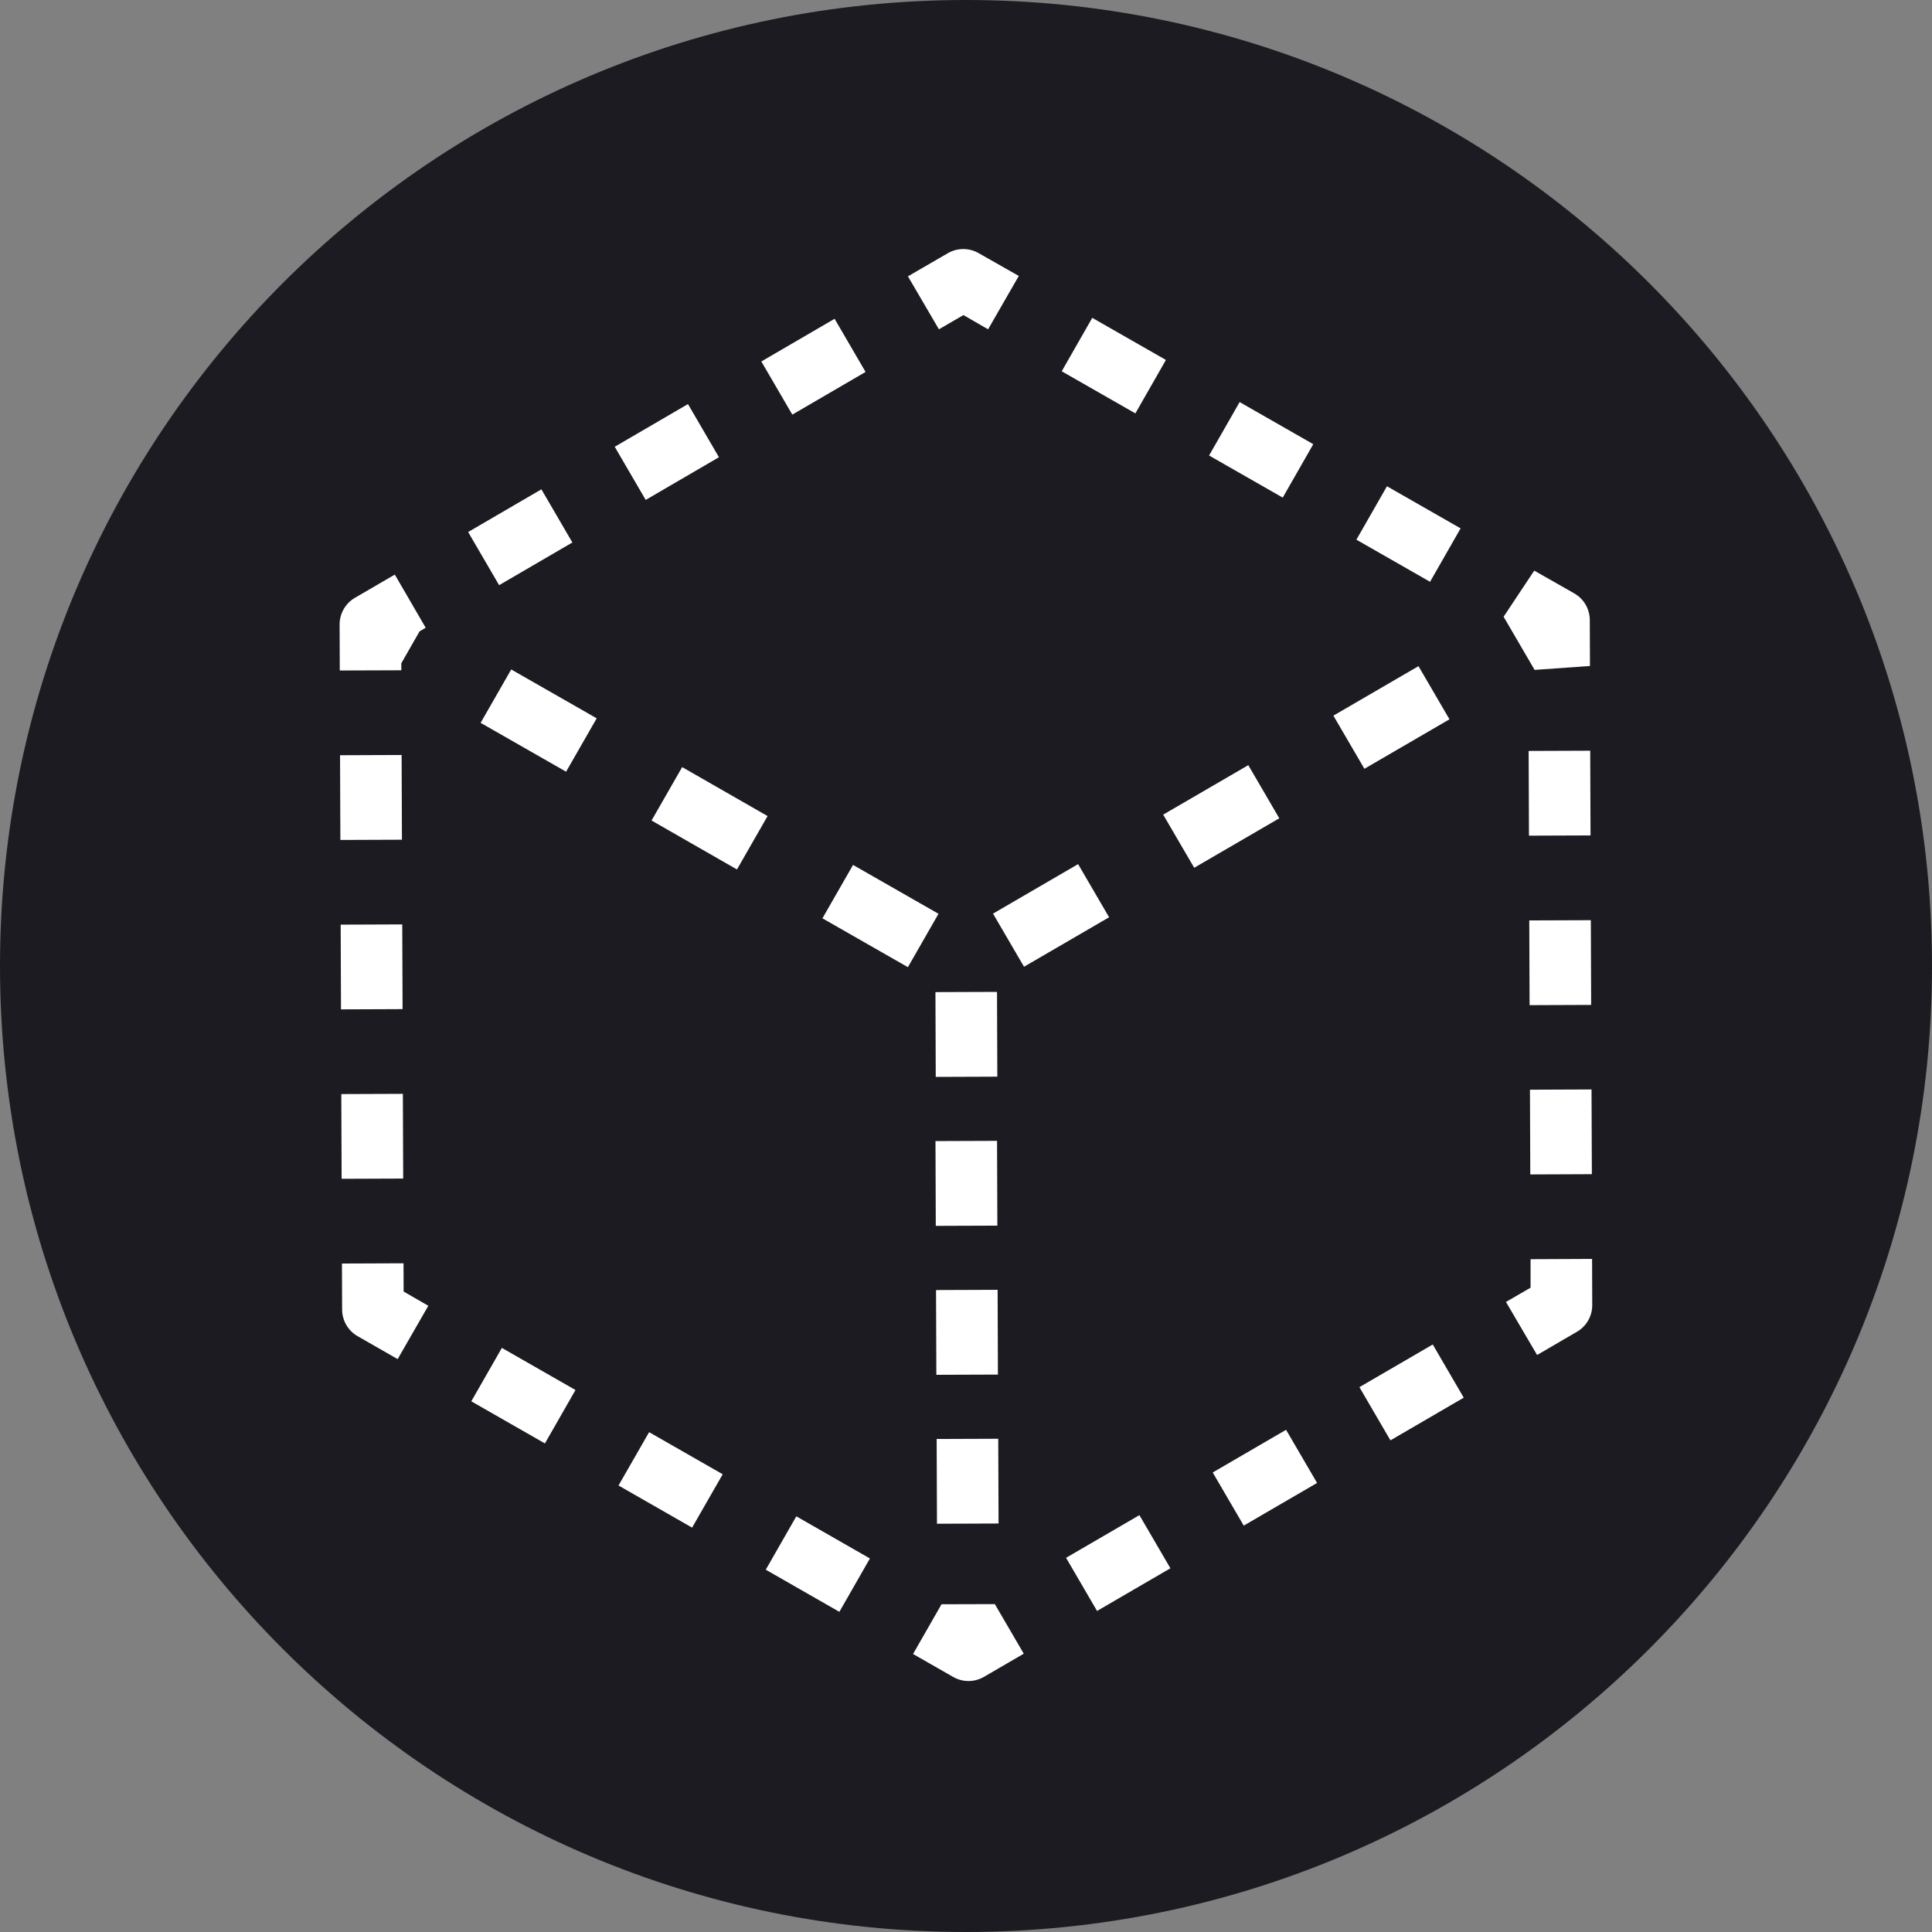 <svg width="256" height="256" viewBox="0 0 256 256" fill="none" xmlns="http://www.w3.org/2000/svg">
<rect x="0" y="0" width="256" height="256" fill="#808080" stroke="none"/>
<g clip-path="url(#clip0_2338_132)">
<path d="M128 256C198.692 256 256 198.692 256 128C256 57.308 198.692 0 128 0C57.308 0 0 57.308 0 128C0 198.692 57.308 256 128 256Z" fill="#1B1B21"/>
<path d="M210.678 88.247L210.657 82.139C210.651 81.426 210.458 80.726 210.098 80.11C209.737 79.494 209.221 78.984 208.602 78.629L203.295 75.611L199.235 81.719L203.342 88.765L210.678 88.247Z" fill="white"/>
<path d="M63.685 95.781L75.01 102.255L79.066 95.181L67.738 88.707L63.685 95.781Z" fill="white"/>
<path d="M142.854 114.5L131.58 121.06L135.687 128.099L146.961 121.542L142.854 114.5Z" fill="white"/>
<path d="M90.39 101.646L86.334 108.722L97.652 115.209L101.708 108.133L90.39 101.646Z" fill="white"/>
<path d="M113.033 114.607L108.977 121.682L120.301 128.156L124.357 121.082L113.033 114.607Z" fill="white"/>
<path d="M165.406 101.386L154.128 107.943L158.238 114.985L169.512 108.428L165.406 101.386Z" fill="white"/>
<path d="M192.064 95.311L187.957 88.269L176.68 94.826L180.79 101.868L192.064 95.311Z" fill="white"/>
<path d="M110.588 42.241L100.881 47.897L104.985 54.94L114.692 49.284L110.588 42.241Z" fill="white"/>
<path d="M91.16 53.542L81.453 59.198L85.558 66.242L95.264 60.585L91.16 53.542Z" fill="white"/>
<path d="M71.738 64.838L62.031 70.495L66.136 77.538L75.843 71.882L71.738 64.838Z" fill="white"/>
<path d="M127.659 41.749L130.929 43.635L134.996 36.565L129.682 33.547C129.061 33.189 128.358 33 127.641 33C126.925 33 126.221 33.189 125.6 33.547L120.305 36.615L124.411 43.635L127.659 41.749Z" fill="white"/>
<path d="M183.779 64.431L179.73 71.511L189.49 77.091L193.538 70.011L183.779 64.431Z" fill="white"/>
<path d="M164.258 53.277L160.21 60.357L169.969 65.937L174.017 58.857L164.258 53.277Z" fill="white"/>
<path d="M144.73 42.117L140.683 49.197L150.443 54.776L154.49 47.695L144.73 42.117Z" fill="white"/>
<path d="M210.885 144.359L202.726 144.392L202.771 155.619L210.93 155.586L210.885 144.359Z" fill="white"/>
<path d="M210.794 121.93L202.635 121.961L202.678 133.189L210.837 133.157L210.794 121.93Z" fill="white"/>
<path d="M210.711 99.472L202.552 99.503L202.595 110.73L210.754 110.699L210.711 99.472Z" fill="white"/>
<path d="M210.959 166.814L202.807 166.85V170.626L199.548 172.513L203.672 179.544L208.954 176.465C209.573 176.106 210.086 175.59 210.442 174.969C210.798 174.349 210.984 173.645 210.98 172.929L210.959 166.814Z" fill="white"/>
<path d="M180.129 183.805L184.239 190.854L193.954 185.199L189.847 178.153L180.129 183.805Z" fill="white"/>
<path d="M160.691 195.111L164.802 202.153L174.52 196.498L170.41 189.456L160.691 195.111Z" fill="white"/>
<path d="M141.259 206.418L145.365 213.46L155.084 207.805L150.977 200.763L141.259 206.418Z" fill="white"/>
<path d="M124.757 212.572L120.984 219.162L126.287 222.197C126.908 222.556 127.613 222.744 128.33 222.744C129.047 222.744 129.751 222.556 130.372 222.197L135.654 219.122L131.82 212.551L124.757 212.572Z" fill="white"/>
<path d="M132.272 190.642L124.113 190.672L124.154 201.903L132.314 201.873L132.272 190.642Z" fill="white"/>
<path d="M132.114 151.169L123.955 151.199L123.996 162.434L132.155 162.404L132.114 151.169Z" fill="white"/>
<path d="M132.109 131.431L123.95 131.46L123.991 142.695L132.151 142.665L132.109 131.431Z" fill="white"/>
<path d="M132.189 170.908L124.03 170.938L124.071 182.169L132.231 182.139L132.189 170.908Z" fill="white"/>
<path d="M66.5 178.603L62.45 185.682L72.205 191.262L76.255 184.183L66.5 178.603Z" fill="white"/>
<path d="M105.516 200.921L101.468 207.993L111.221 213.576L115.269 206.505L105.516 200.921Z" fill="white"/>
<path d="M81.955 196.836L91.706 202.419L95.762 195.349L86.011 189.769L81.955 196.836Z" fill="white"/>
<path d="M53.469 167.393L45.31 167.425L45.331 173.533C45.335 174.248 45.527 174.95 45.888 175.567C46.248 176.185 46.765 176.696 47.386 177.051L52.693 180.09L56.753 173.023L53.483 171.137L53.469 167.393Z" fill="white"/>
<path d="M53.217 100.04L45.058 100.072L45.101 111.299L53.26 111.268L53.217 100.04Z" fill="white"/>
<path d="M53.3 122.488L45.141 122.519L45.184 133.747L53.343 133.715L53.3 122.488Z" fill="white"/>
<path d="M53.382 144.939L45.223 144.97L45.266 156.197L53.425 156.166L53.382 144.939Z" fill="white"/>
<path d="M53.177 87.888L55.595 83.656L56.407 83.181L52.315 76.136L47.033 79.211C46.416 79.569 45.903 80.084 45.546 80.702C45.189 81.32 45.001 82.022 45 82.736L45.022 88.844L53.181 88.815L53.177 87.888Z" fill="white"/>
</g>
<defs>
<clipPath id="clip0_2338_132">
<rect width="256" height="256" fill="white"/>
</clipPath>
</defs>
</svg>
